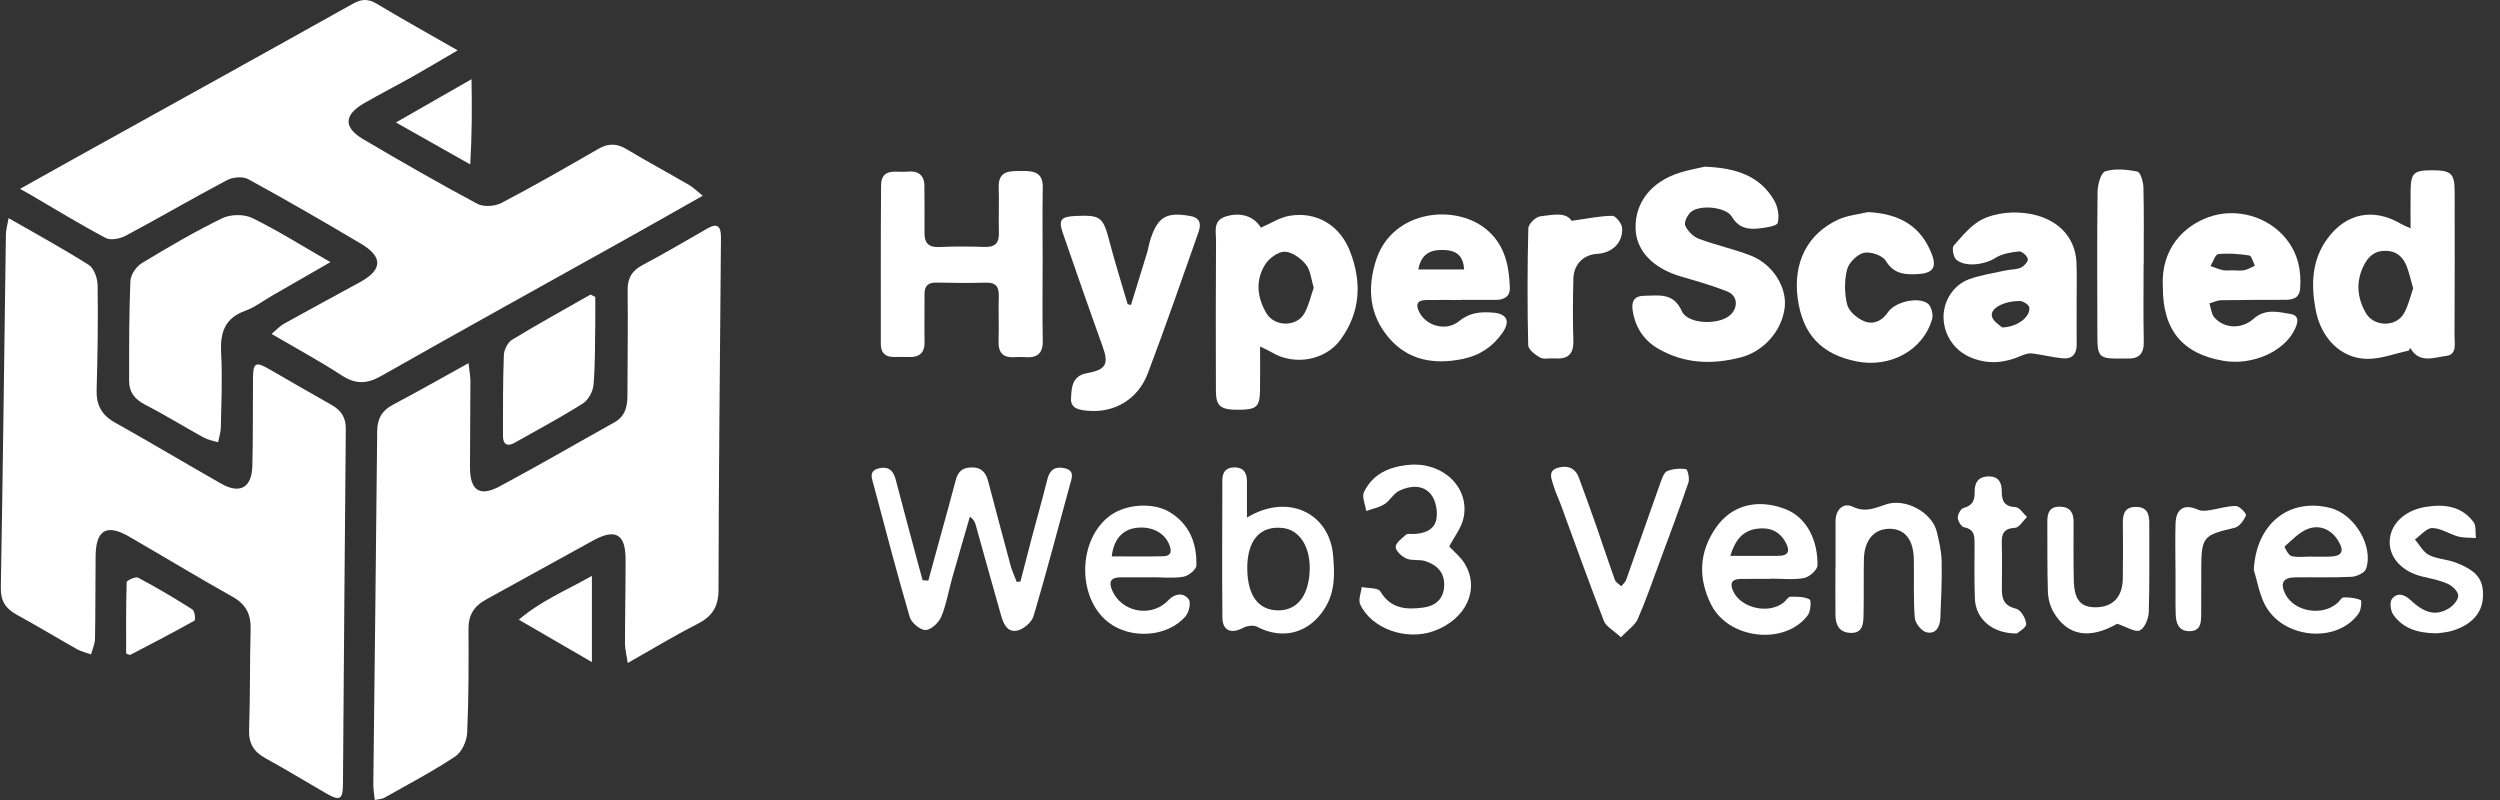 <svg width="125" height="40" viewBox="0 0 125 40" fill="none" xmlns="http://www.w3.org/2000/svg">
<rect x="0" y="0" width="125" height="40" fill="#333333" stroke="none"/>
<path d="M85.24 8.334C86.818 8.397 87.998 8.798 88.705 10.016C88.89 10.335 88.979 10.802 88.886 11.143C88.841 11.31 88.284 11.383 87.948 11.421C87.403 11.483 86.93 11.407 86.596 10.839C86.3 10.338 84.972 10.216 84.536 10.608C84.365 10.762 84.192 11.12 84.264 11.281C84.381 11.55 84.658 11.832 84.934 11.936C85.787 12.258 86.693 12.448 87.541 12.78C88.644 13.212 89.35 14.361 89.237 15.366C89.105 16.536 88.184 17.568 87.055 17.864C85.616 18.242 84.227 18.192 82.921 17.441C82.195 17.023 81.773 16.38 81.637 15.551C81.56 15.078 81.702 14.793 82.213 14.789C82.941 14.781 83.673 14.613 84.092 15.558C84.387 16.221 85.953 16.266 86.516 15.748C86.919 15.378 86.886 14.786 86.378 14.581C85.625 14.277 84.835 14.055 84.052 13.826C82.634 13.412 81.793 12.525 81.778 11.39C81.759 10.11 82.573 9.078 83.984 8.636C84.461 8.487 84.959 8.4 85.239 8.334H85.24Z" fill="white"/>
<path d="M52.131 13.218C52.131 14.479 52.111 15.742 52.139 17.003C52.153 17.609 51.928 17.899 51.301 17.859C51.108 17.846 50.913 17.845 50.722 17.858C50.119 17.896 49.907 17.606 49.928 17.039C49.954 16.302 49.916 15.563 49.939 14.825C49.954 14.355 49.812 14.116 49.289 14.132C48.468 14.156 47.646 14.148 46.825 14.129C46.382 14.119 46.22 14.313 46.225 14.728C46.234 15.513 46.212 16.299 46.228 17.084C46.24 17.635 45.979 17.871 45.439 17.852C45.198 17.845 44.956 17.845 44.715 17.849C44.267 17.856 44.041 17.649 44.041 17.204C44.044 14.562 44.031 11.92 44.054 9.279C44.061 8.352 44.838 8.641 45.358 8.583C45.861 8.525 46.215 8.72 46.22 9.285C46.225 10.07 46.231 10.856 46.225 11.641C46.221 12.14 46.417 12.377 46.964 12.352C47.712 12.316 48.462 12.32 49.211 12.347C49.739 12.367 49.96 12.166 49.945 11.644C49.925 10.883 49.96 10.12 49.936 9.359C49.91 8.514 50.511 8.554 51.073 8.548C51.633 8.543 52.153 8.583 52.138 9.362C52.115 10.647 52.132 11.933 52.132 13.218H52.137H52.131Z" fill="white"/>
<path d="M63.004 17.321C63.004 18.151 63.012 18.835 63.001 19.52C62.986 20.344 62.825 20.483 61.941 20.488C61.02 20.492 60.796 20.318 60.795 19.52C60.788 17.022 60.786 14.524 60.801 12.027C60.803 11.579 60.638 11.026 61.285 10.824C62.04 10.589 62.696 10.813 63.047 11.382C63.529 11.176 63.991 10.867 64.488 10.787C65.853 10.567 67.002 11.276 67.504 12.574C68.101 14.116 68.025 15.611 67.031 16.978C66.265 18.03 64.71 18.293 63.593 17.621C63.455 17.538 63.304 17.474 63.004 17.323V17.321ZM65.687 14.386C65.557 13.967 65.53 13.516 65.297 13.228C65.046 12.917 64.606 12.596 64.24 12.586C63.911 12.577 63.452 12.913 63.259 13.223C62.766 14.011 62.85 14.863 63.317 15.655C63.731 16.356 64.848 16.359 65.231 15.648C65.441 15.262 65.536 14.816 65.687 14.386Z" fill="white"/>
<path d="M120.529 11.417C120.529 10.712 120.522 10.121 120.53 9.531C120.543 8.646 120.687 8.514 121.609 8.514C122.555 8.514 122.732 8.673 122.733 9.575C122.738 11.982 122.738 14.389 122.726 16.796C122.725 17.179 122.863 17.733 122.305 17.797C121.712 17.866 120.995 18.186 120.54 17.442C120.52 17.408 120.464 17.394 120.452 17.527C119.741 17.675 119.027 17.961 118.321 17.943C117.049 17.908 116.049 16.919 115.782 15.486C115.551 14.252 115.573 13.013 116.375 11.925C117.313 10.652 118.676 10.382 120.05 11.194C120.152 11.254 120.263 11.294 120.53 11.418L120.529 11.417ZM120.658 14.417C120.545 14.022 120.469 13.675 120.346 13.344C120.166 12.863 119.845 12.548 119.275 12.542C118.707 12.537 118.397 12.844 118.172 13.31C117.786 14.109 117.863 14.886 118.284 15.636C118.681 16.348 119.802 16.376 120.202 15.662C120.419 15.277 120.513 14.826 120.658 14.417Z" fill="white"/>
<path d="M103.833 15.1C103.833 15.815 103.827 16.528 103.833 17.243C103.837 17.685 103.615 17.95 103.184 17.918C102.652 17.878 102.126 17.735 101.594 17.671C101.43 17.651 101.24 17.711 101.081 17.781C100.276 18.138 99.473 18.234 98.623 17.908C97.794 17.591 97.23 16.86 97.179 15.947C97.134 15.117 97.636 14.261 98.446 13.965C99.026 13.753 99.65 13.66 100.259 13.526C100.515 13.469 100.8 13.487 101.034 13.386C101.198 13.314 101.415 13.074 101.392 12.95C101.362 12.794 101.096 12.555 100.955 12.571C100.549 12.615 100.1 12.684 99.769 12.897C99.256 13.227 98.282 13.379 97.819 12.987C97.668 12.86 97.584 12.4 97.688 12.28C98.119 11.79 98.566 11.234 99.135 10.955C100.357 10.359 102.845 10.456 103.617 12.209C103.737 12.483 103.808 12.798 103.822 13.098C103.852 13.763 103.83 14.431 103.83 15.099L103.833 15.1ZM100.105 16.373C100.884 16.354 101.52 15.836 101.466 15.377C101.45 15.247 101.166 15.053 101.003 15.051C100.154 15.047 99.472 15.44 99.604 15.845C99.685 16.095 100.003 16.27 100.106 16.371L100.105 16.373Z" fill="white"/>
<path d="M108.143 14.355C108.029 12.394 109.235 11.282 110.443 10.852C111.812 10.364 113.41 10.824 114.306 11.941C114.89 12.667 115.077 13.51 115.007 14.422C114.971 14.904 114.653 14.989 114.253 14.991C113.189 14.994 112.125 14.991 111.061 15.011C110.864 15.015 110.668 15.115 110.472 15.172C110.55 15.41 110.568 15.7 110.72 15.874C111.201 16.425 112.066 16.481 112.678 15.94C113.27 15.417 113.91 15.596 114.527 15.699C115.007 15.779 114.887 16.171 114.726 16.497C114.182 17.595 112.603 18.282 111.174 18.041C109.121 17.695 108.134 16.494 108.144 14.355H108.143ZM111.643 13.514V13.518C111.835 13.518 112.032 13.548 112.215 13.51C112.399 13.471 112.569 13.362 112.745 13.285C112.652 13.106 112.581 12.792 112.462 12.773C111.952 12.693 111.423 12.652 110.913 12.705C110.764 12.72 110.652 13.094 110.524 13.302C110.73 13.372 110.932 13.464 111.145 13.507C111.305 13.54 111.478 13.514 111.646 13.514H111.643Z" fill="white"/>
<path d="M73.038 15C72.458 15 71.877 14.992 71.298 15.002C70.828 15.011 70.781 15.256 70.97 15.619C71.326 16.306 72.314 16.584 72.96 16.055C73.493 15.617 74.038 15.585 74.646 15.63C75.34 15.682 75.529 16.053 75.131 16.628C74.649 17.323 74.003 17.768 73.144 17.947C71.71 18.244 70.411 18.021 69.449 16.898C68.472 15.759 68.346 14.423 68.806 12.999C69.628 10.46 72.892 10.133 74.446 11.579C75.273 12.349 75.452 13.337 75.492 14.375C75.51 14.824 75.208 14.997 74.781 14.994C74.201 14.991 73.62 14.994 73.041 14.994V15.001L73.038 15ZM73.207 13.473C73.154 12.642 72.668 12.495 72.064 12.498C71.443 12.502 71.046 12.766 70.915 13.473H73.207Z" fill="white"/>
<path d="M56.55 15.248C56.818 14.378 57.09 13.507 57.354 12.633C57.423 12.406 57.455 12.167 57.531 11.941C57.907 10.823 58.334 10.59 59.521 10.803C60.049 10.899 60.049 11.256 59.924 11.611C59.095 13.967 58.275 16.329 57.392 18.666C56.905 19.953 55.743 20.639 54.447 20.542C54.032 20.51 53.525 20.459 53.551 19.93C53.578 19.418 53.579 18.8 54.339 18.661C55.321 18.483 55.448 18.201 55.122 17.296C54.444 15.416 53.789 13.527 53.136 11.637C52.916 10.999 53.051 10.832 53.746 10.8C55.043 10.739 55.151 10.84 55.474 12.076C55.75 13.128 56.078 14.168 56.383 15.213C56.438 15.224 56.493 15.236 56.548 15.247L56.55 15.248Z" fill="white"/>
<path d="M46.418 29.026C46.626 28.264 46.833 27.502 47.042 26.741C47.288 25.846 47.542 24.952 47.774 24.053C47.881 23.638 48.06 23.385 48.552 23.371C49.079 23.355 49.293 23.633 49.408 24.063C49.782 25.466 50.147 26.871 50.529 28.274C50.605 28.554 50.733 28.822 50.836 29.095C50.898 29.087 50.961 29.08 51.022 29.075C51.208 28.355 51.391 27.636 51.581 26.918C51.843 25.929 52.125 24.944 52.372 23.95C52.489 23.48 52.775 23.308 53.219 23.408C53.769 23.533 53.585 23.917 53.489 24.263C52.893 26.445 52.322 28.636 51.679 30.803C51.589 31.108 51.183 31.461 50.867 31.528C50.331 31.642 50.157 31.135 50.038 30.717C49.611 29.229 49.203 27.735 48.785 26.245C48.748 26.112 48.691 25.983 48.495 25.83C48.198 26.858 47.897 27.885 47.605 28.916C47.424 29.558 47.318 30.227 47.063 30.837C46.939 31.132 46.553 31.497 46.279 31.502C46.012 31.508 45.572 31.142 45.489 30.859C44.846 28.664 44.27 26.452 43.681 24.243C43.598 23.933 43.423 23.555 43.923 23.422C44.373 23.304 44.656 23.484 44.777 23.949C45.153 25.4 45.547 26.847 45.935 28.295C45.999 28.535 46.066 28.774 46.131 29.013C46.227 29.019 46.322 29.024 46.417 29.03L46.418 29.026Z" fill="white"/>
<path d="M93.391 10.605C95.015 10.68 96.057 11.34 96.584 12.691C96.848 13.368 96.645 13.665 95.895 13.705C95.251 13.739 94.693 13.709 94.288 13.04C94.126 12.77 93.519 12.564 93.192 12.641C92.85 12.723 92.435 13.142 92.351 13.485C92.214 14.043 92.22 14.683 92.362 15.239C92.448 15.572 92.863 15.923 93.214 16.064C93.651 16.24 94.091 16.066 94.394 15.617C94.745 15.096 95.873 14.823 96.377 15.168C96.557 15.291 96.671 15.71 96.609 15.938C96.178 17.498 94.534 18.406 92.837 18.072C91.071 17.723 90.129 16.719 89.886 14.926C89.644 13.132 90.37 11.679 91.933 10.97C92.38 10.767 92.902 10.723 93.39 10.605H93.391Z" fill="white"/>
<path d="M62.347 25.88C64.397 24.632 66.469 25.655 66.654 27.76C66.733 28.658 66.77 29.556 66.255 30.392C65.48 31.652 64.152 32.024 62.842 31.333C62.67 31.243 62.351 31.292 62.162 31.39C61.562 31.708 61.128 31.542 61.12 30.88C61.097 28.595 61.116 26.309 61.117 24.024C61.117 23.634 61.27 23.378 61.704 23.37C62.17 23.363 62.344 23.635 62.347 24.052C62.35 24.61 62.347 25.166 62.347 25.877V25.88ZM62.364 28.445C62.377 29.759 62.9 30.485 63.856 30.517C64.81 30.548 65.4 29.859 65.48 28.624C65.558 27.41 65.013 26.5 64.145 26.4C63 26.269 62.35 27.015 62.364 28.444V28.445Z" fill="white"/>
<path d="M88.538 28.945C88.03 28.945 87.523 28.938 87.017 28.948C86.564 28.956 86.49 29.186 86.661 29.562C87.053 30.419 88.455 30.728 89.198 30.113C89.308 30.021 89.409 29.838 89.514 29.837C89.841 29.833 90.204 29.828 90.477 29.97C90.57 30.018 90.536 30.566 90.39 30.762C89.246 32.283 86.429 31.973 85.555 30.226C84.898 28.912 84.944 27.599 85.806 26.37C86.578 25.269 87.829 24.925 89.217 25.434C90.423 25.876 90.899 27.143 90.874 28.27C90.87 28.494 90.466 28.852 90.2 28.902C89.662 29.002 89.095 28.932 88.539 28.932C88.539 28.938 88.539 28.942 88.539 28.948L88.538 28.945ZM86.515 27.792C87.41 27.792 88.152 27.789 88.895 27.792C89.446 27.795 89.51 27.542 89.278 27.114C88.962 26.531 88.443 26.347 87.821 26.441C87.134 26.545 86.764 26.993 86.515 27.792Z" fill="white"/>
<path d="M72.463 27.326C72.703 27.586 73.032 27.846 73.235 28.181C74.012 29.462 73.305 30.97 71.688 31.554C70.318 32.047 68.579 31.442 68.01 30.22C67.903 29.989 68.054 29.645 68.085 29.352C68.405 29.419 68.904 29.382 69.016 29.569C69.531 30.436 70.301 30.493 71.151 30.38C71.771 30.298 72.171 29.961 72.208 29.312C72.245 28.638 71.856 28.241 71.251 28.052C70.958 27.961 70.601 28.048 70.328 27.931C70.092 27.828 69.785 27.55 69.784 27.349C69.782 27.141 70.099 26.915 70.306 26.731C70.376 26.668 70.539 26.701 70.661 26.7C71.215 26.687 71.73 26.494 71.823 25.939C71.888 25.549 71.79 25.015 71.547 24.716C71.142 24.217 70.497 24.276 69.952 24.543C69.669 24.683 69.499 25.034 69.225 25.207C68.957 25.375 68.619 25.44 68.311 25.55C68.266 25.231 68.083 24.846 68.199 24.603C68.645 23.678 69.499 23.318 70.497 23.239C72.158 23.108 73.491 24.38 73.18 25.883C73.076 26.391 72.708 26.847 72.46 27.326H72.463Z" fill="white"/>
<path d="M107.18 13.225C107.18 14.511 107.161 15.798 107.189 17.083C107.202 17.706 106.932 17.959 106.327 17.925C106.254 17.921 106.181 17.925 106.109 17.927C104.938 17.939 104.871 17.878 104.868 16.74C104.864 14.358 104.848 11.977 104.878 9.596C104.882 9.235 105.042 8.633 105.263 8.566C105.756 8.415 106.347 8.473 106.869 8.58C107.023 8.611 107.164 9.09 107.171 9.368C107.203 10.653 107.186 11.94 107.186 13.225H107.18Z" fill="white"/>
<path d="M78.58 11.041C79.392 10.929 80.006 10.793 80.62 10.792C80.79 10.792 81.095 11.184 81.108 11.408C81.147 12.137 80.601 12.652 79.867 12.692C79.169 12.731 78.684 13.214 78.668 13.952C78.645 14.973 78.632 15.996 78.668 17.017C78.693 17.711 78.392 17.975 77.722 17.919C77.483 17.899 77.197 17.981 77.009 17.88C76.761 17.744 76.416 17.476 76.41 17.259C76.365 15.312 76.368 13.361 76.416 11.414C76.421 11.199 76.786 10.842 77.015 10.815C77.612 10.746 78.291 10.582 78.578 11.039L78.58 11.041Z" fill="white"/>
<path d="M81.048 31.866C80.666 31.51 80.303 31.326 80.194 31.046C79.445 29.115 78.75 27.165 78.036 25.222C77.921 24.91 77.769 24.609 77.679 24.29C77.588 23.965 77.363 23.55 77.887 23.39C78.351 23.249 78.757 23.38 78.942 23.881C79.231 24.663 79.516 25.447 79.792 26.233C80.114 27.152 80.415 28.08 80.746 28.997C80.791 29.122 80.956 29.208 81.065 29.313C81.148 29.208 81.264 29.115 81.306 28.997C81.888 27.36 82.457 25.718 83.04 24.082C83.11 23.887 83.209 23.613 83.365 23.552C83.651 23.44 84 23.41 84.303 23.458C84.381 23.47 84.49 23.927 84.422 24.125C83.969 25.452 83.474 26.766 82.987 28.082C82.631 29.041 82.3 30.012 81.889 30.947C81.75 31.264 81.397 31.493 81.045 31.865L81.048 31.866Z" fill="white"/>
<path d="M112.691 28.493C112.799 26.211 114.436 24.866 116.524 25.4C117.722 25.708 118.69 27.306 118.304 28.442C118.237 28.637 117.841 28.826 117.588 28.839C116.648 28.888 115.704 28.855 114.761 28.868C114.157 28.876 113.998 29.148 114.256 29.683C114.693 30.584 116.096 30.835 116.873 30.15C116.98 30.056 117.076 29.871 117.18 29.87C117.469 29.864 117.775 29.894 118.035 30.004C118.093 30.029 118.06 30.486 117.941 30.658C116.858 32.221 114.073 31.943 113.215 30.175C112.961 29.651 112.861 29.056 112.69 28.494L112.691 28.493ZM115.581 27.825V27.832C115.871 27.832 116.16 27.837 116.45 27.832C117.09 27.82 117.238 27.587 116.919 27.052C116.587 26.496 116.029 26.231 115.443 26.427C114.986 26.58 114.613 26.993 114.231 27.323C114.209 27.342 114.42 27.767 114.571 27.804C114.889 27.883 115.241 27.828 115.58 27.828L115.581 27.825Z" fill="white"/>
<path d="M91.777 28.417C91.777 27.632 91.776 26.846 91.777 26.061C91.779 25.479 92.168 25.108 92.644 25.337C93.292 25.647 93.768 25.39 94.32 25.213C95.289 24.902 96.609 25.625 96.842 26.594C96.958 27.079 97.074 27.576 97.083 28.071C97.102 29.022 97.057 29.973 97.016 30.924C96.998 31.35 96.778 31.736 96.311 31.611C96.063 31.545 95.758 31.152 95.738 30.888C95.664 29.917 95.709 28.937 95.691 27.962C95.674 26.967 95.23 26.431 94.459 26.439C93.697 26.448 93.213 27.017 93.195 27.959C93.178 28.912 93.198 29.864 93.176 30.816C93.166 31.23 93.108 31.671 92.52 31.645C91.97 31.623 91.781 31.254 91.774 30.773C91.764 29.988 91.771 29.202 91.771 28.417C91.773 28.417 91.774 28.417 91.776 28.417H91.777Z" fill="white"/>
<path d="M57.58 28.865C57.073 28.865 56.565 28.868 56.059 28.865C55.551 28.862 55.408 29.071 55.616 29.539C56.072 30.558 57.416 30.868 58.282 30.142C58.337 30.096 58.384 30.04 58.436 29.99C58.767 29.664 59.18 29.622 59.437 29.97C59.558 30.135 59.449 30.61 59.281 30.808C58.385 31.866 56.522 31.985 55.403 31.103C53.825 29.859 53.893 26.935 55.527 25.765C56.329 25.191 57.671 25.113 58.481 25.604C59.491 26.217 59.847 27.179 59.819 28.277C59.815 28.478 59.423 28.794 59.172 28.837C58.657 28.924 58.114 28.862 57.583 28.862V28.865H57.58ZM55.587 27.819C56.453 27.819 57.313 27.836 58.17 27.811C58.619 27.799 58.575 27.49 58.449 27.198C58.188 26.595 57.519 26.286 56.758 26.401C56.106 26.502 55.677 26.989 55.588 27.819H55.587Z" fill="white"/>
<path d="M105.856 31.188C104.499 31.974 103.366 31.808 102.672 30.599C102.502 30.301 102.406 29.927 102.395 29.585C102.357 28.418 102.374 27.25 102.367 26.082C102.364 25.649 102.473 25.32 103.006 25.334C103.502 25.347 103.679 25.632 103.679 26.079C103.679 27.056 103.666 28.034 103.689 29.01C103.712 29.998 104.033 30.369 104.792 30.364C105.635 30.36 106.126 29.852 106.14 28.936C106.155 28.006 106.154 27.077 106.143 26.148C106.139 25.683 106.246 25.336 106.81 25.346C107.371 25.356 107.466 25.717 107.464 26.172C107.457 27.649 107.486 29.128 107.438 30.605C107.428 30.929 107.238 31.405 106.991 31.52C106.76 31.627 106.344 31.347 105.856 31.188Z" fill="white"/>
<path d="M121.848 31.667C120.866 31.661 120.145 31.412 119.667 30.74C119.528 30.544 119.473 30.111 119.596 29.949C119.851 29.619 120.204 29.699 120.526 30.002C121.242 30.679 121.811 30.807 122.452 30.413C122.668 30.28 122.921 29.982 122.911 29.772C122.901 29.565 122.616 29.294 122.387 29.19C121.998 29.013 121.561 28.933 121.139 28.833C120.1 28.585 119.445 27.88 119.486 27.037C119.526 26.196 120.233 25.52 121.265 25.348C122.197 25.194 123.07 25.294 123.674 26.099C123.818 26.29 123.76 26.629 123.796 26.899C123.499 26.878 123.188 26.899 122.906 26.824C122.467 26.705 122.047 26.409 121.616 26.402C121.329 26.398 121.037 26.768 120.747 26.971C120.975 27.237 121.153 27.597 121.444 27.747C121.838 27.952 122.332 27.959 122.757 28.119C123.85 28.528 124.191 28.98 124.147 29.858C124.108 30.65 123.578 31.246 122.612 31.539C122.316 31.629 121.996 31.642 121.85 31.665L121.848 31.667Z" fill="white"/>
<path d="M100.843 31.674C99.605 31.681 98.784 30.939 98.745 29.944C98.709 29.04 98.728 28.135 98.728 27.23C98.728 26.84 98.748 26.469 98.207 26.365C98.068 26.338 97.895 26.059 97.889 25.89C97.883 25.723 98.039 25.434 98.176 25.398C98.625 25.284 98.741 25.018 98.732 24.613C98.721 24.146 98.905 23.821 99.439 23.821C99.957 23.821 100.091 24.159 100.088 24.582C100.085 25.057 100.233 25.331 100.789 25.361C100.983 25.371 101.162 25.679 101.349 25.85C101.15 26.04 100.96 26.379 100.753 26.391C100.179 26.421 100.075 26.697 100.088 27.173C100.108 27.933 100.099 28.696 100.094 29.458C100.089 29.957 100.211 30.294 100.802 30.434C101.034 30.489 101.297 30.926 101.31 31.199C101.319 31.389 100.925 31.598 100.844 31.674H100.843Z" fill="white"/>
<path d="M108.773 28.457C108.773 27.697 108.754 26.936 108.777 26.177C108.802 25.41 109.236 25.177 109.928 25.495C110.081 25.565 110.294 25.536 110.474 25.511C110.918 25.445 111.358 25.297 111.799 25.3C111.978 25.302 112.333 25.682 112.298 25.767C112.197 26.014 111.972 26.333 111.74 26.387C110.153 26.757 110.068 26.836 110.063 28.472C110.062 29.232 110.063 29.992 110.059 30.752C110.056 31.15 110.023 31.556 109.478 31.559C108.939 31.561 108.805 31.178 108.786 30.739C108.77 30.36 108.777 29.979 108.776 29.6C108.776 29.22 108.776 28.839 108.776 28.459L108.773 28.457Z" fill="white"/>
<path d="M0.426 10.905C1.842 11.72 3.172 12.44 4.442 13.25C4.707 13.419 4.876 13.92 4.881 14.27C4.906 16.009 4.881 17.749 4.831 19.487C4.809 20.237 5.067 20.744 5.739 21.122C7.521 22.121 9.277 23.168 11.052 24.18C11.996 24.718 12.589 24.39 12.618 23.294C12.656 21.841 12.636 20.387 12.649 18.933C12.656 18.115 12.775 18.06 13.507 18.484C14.527 19.074 15.546 19.666 16.572 20.242C17.055 20.514 17.296 20.866 17.29 21.446C17.231 27.378 17.196 33.312 17.148 39.246C17.142 39.972 16.98 40.055 16.335 39.684C15.313 39.096 14.309 38.48 13.276 37.913C12.679 37.587 12.428 37.164 12.454 36.474C12.515 34.808 12.485 33.138 12.531 31.471C12.552 30.729 12.311 30.22 11.627 29.838C9.886 28.864 8.18 27.826 6.452 26.828C5.334 26.183 4.797 26.495 4.781 27.792C4.764 29.174 4.777 30.556 4.751 31.938C4.746 32.2 4.622 32.46 4.553 32.72C4.318 32.635 4.067 32.58 3.852 32.46C2.847 31.895 1.86 31.295 0.848 30.741C0.288 30.436 0.028 30.059 0.041 29.385C0.146 23.499 0.211 17.614 0.295 11.73C0.298 11.488 0.372 11.246 0.429 10.908L0.426 10.905Z" fill="white"/>
<path d="M22.882 2.517C22.004 3.029 21.316 3.443 20.618 3.836C19.822 4.283 19.007 4.701 18.215 5.155C17.199 5.739 17.158 6.367 18.152 6.954C20.035 8.069 21.936 9.156 23.865 10.19C24.174 10.356 24.741 10.321 25.067 10.151C26.707 9.292 28.313 8.37 29.916 7.445C30.413 7.157 30.839 7.163 31.332 7.459C32.362 8.078 33.422 8.649 34.461 9.253C34.674 9.378 34.852 9.561 35.136 9.788C33.756 10.567 32.489 11.288 31.216 11.999C27.164 14.262 23.099 16.505 19.062 18.797C18.34 19.208 17.779 19.219 17.084 18.769C15.981 18.052 14.82 17.423 13.579 16.697C13.826 16.491 13.996 16.299 14.206 16.182C15.468 15.48 16.739 14.798 18.005 14.105C19.129 13.489 19.157 12.841 18.042 12.182C16.18 11.079 14.306 9.994 12.407 8.956C12.14 8.81 11.637 8.854 11.35 9.007C9.649 9.907 7.987 10.878 6.289 11.784C6.008 11.934 5.536 12.033 5.289 11.901C4.015 11.228 2.784 10.472 1.538 9.744C1.413 9.671 1.287 9.602 1.002 9.443C2.104 8.827 2.996 8.325 3.892 7.829C8.477 5.286 13.066 2.748 17.642 0.188C18.078 -0.056 18.408 -0.069 18.837 0.188C20.093 0.94 21.372 1.654 22.88 2.517H22.882Z" fill="white"/>
<path d="M18.738 39.997C18.709 39.698 18.663 39.447 18.666 39.195C18.73 33.311 18.805 27.429 18.86 21.545C18.866 20.925 19.101 20.524 19.657 20.231C20.886 19.582 22.094 18.894 23.426 18.157C23.467 18.541 23.521 18.81 23.521 19.079C23.521 20.509 23.497 21.937 23.5 23.367C23.502 24.522 23.976 24.855 24.981 24.319C26.909 23.288 28.8 22.187 30.712 21.123C31.25 20.823 31.371 20.347 31.372 19.792C31.375 18.029 31.403 16.266 31.382 14.505C31.375 13.907 31.593 13.535 32.13 13.251C33.234 12.666 34.311 12.031 35.395 11.409C35.826 11.162 36.027 11.29 36.045 11.761C36.051 11.927 36.047 12.094 36.045 12.261C35.999 18.002 35.934 23.743 35.926 29.484C35.926 30.354 35.6 30.831 34.848 31.211C33.718 31.783 32.635 32.445 31.388 33.148C31.327 32.745 31.249 32.462 31.249 32.179C31.249 30.773 31.282 29.368 31.279 27.962C31.278 26.701 30.777 26.412 29.66 27.023C27.866 28.004 26.082 29 24.29 29.983C23.711 30.3 23.422 30.75 23.425 31.425C23.432 33.164 23.438 34.904 23.358 36.641C23.339 37.052 23.092 37.605 22.764 37.821C21.627 38.576 20.409 39.215 19.216 39.888C19.101 39.953 18.949 39.953 18.736 40L18.738 39.997Z" fill="white"/>
<path d="M16.517 13.108C15.432 13.732 14.506 14.264 13.581 14.797C13.144 15.049 12.733 15.369 12.264 15.538C11.212 15.918 11.002 16.657 11.057 17.664C11.125 18.898 11.064 20.139 11.042 21.376C11.038 21.622 10.952 21.868 10.903 22.113C10.665 22.038 10.405 21.998 10.192 21.881C9.202 21.336 8.24 20.742 7.237 20.223C6.722 19.957 6.454 19.59 6.456 19.047C6.456 17.381 6.45 15.714 6.52 14.049C6.533 13.739 6.809 13.329 7.086 13.16C8.399 12.364 9.73 11.586 11.11 10.912C11.521 10.712 12.199 10.699 12.607 10.898C13.877 11.517 15.077 12.278 16.518 13.106L16.517 13.108Z" fill="white"/>
<path d="M29.763 14.845C29.763 15.285 29.769 15.727 29.763 16.167C29.745 17.189 29.763 18.215 29.677 19.231C29.65 19.563 29.423 19.996 29.149 20.169C28.034 20.874 26.869 21.499 25.718 22.145C25.362 22.344 25.151 22.21 25.149 21.821C25.149 20.465 25.142 19.11 25.193 17.756C25.203 17.488 25.387 17.118 25.609 16.984C26.895 16.201 28.216 15.475 29.525 14.729C29.605 14.767 29.684 14.806 29.764 14.845H29.763Z" fill="white"/>
<path d="M6.308 32.677C6.308 31.505 6.295 30.307 6.334 29.108C6.337 29.02 6.784 28.817 6.906 28.883C7.833 29.379 8.739 29.913 9.625 30.477C9.74 30.55 9.785 30.996 9.724 31.03C8.668 31.625 7.588 32.182 6.512 32.743C6.483 32.757 6.425 32.717 6.306 32.677H6.308Z" fill="white"/>
<path d="M29.595 33.105C28.347 32.38 27.219 31.727 25.94 30.985C27.052 30.035 28.309 29.522 29.595 28.793V33.105Z" fill="white"/>
<path d="M19.795 6.124C21.084 5.387 22.214 4.739 23.576 3.96C23.603 5.424 23.6 6.705 23.512 8.221C22.211 7.486 21.087 6.853 19.794 6.122L19.795 6.124Z" fill="white"/>
</svg>
